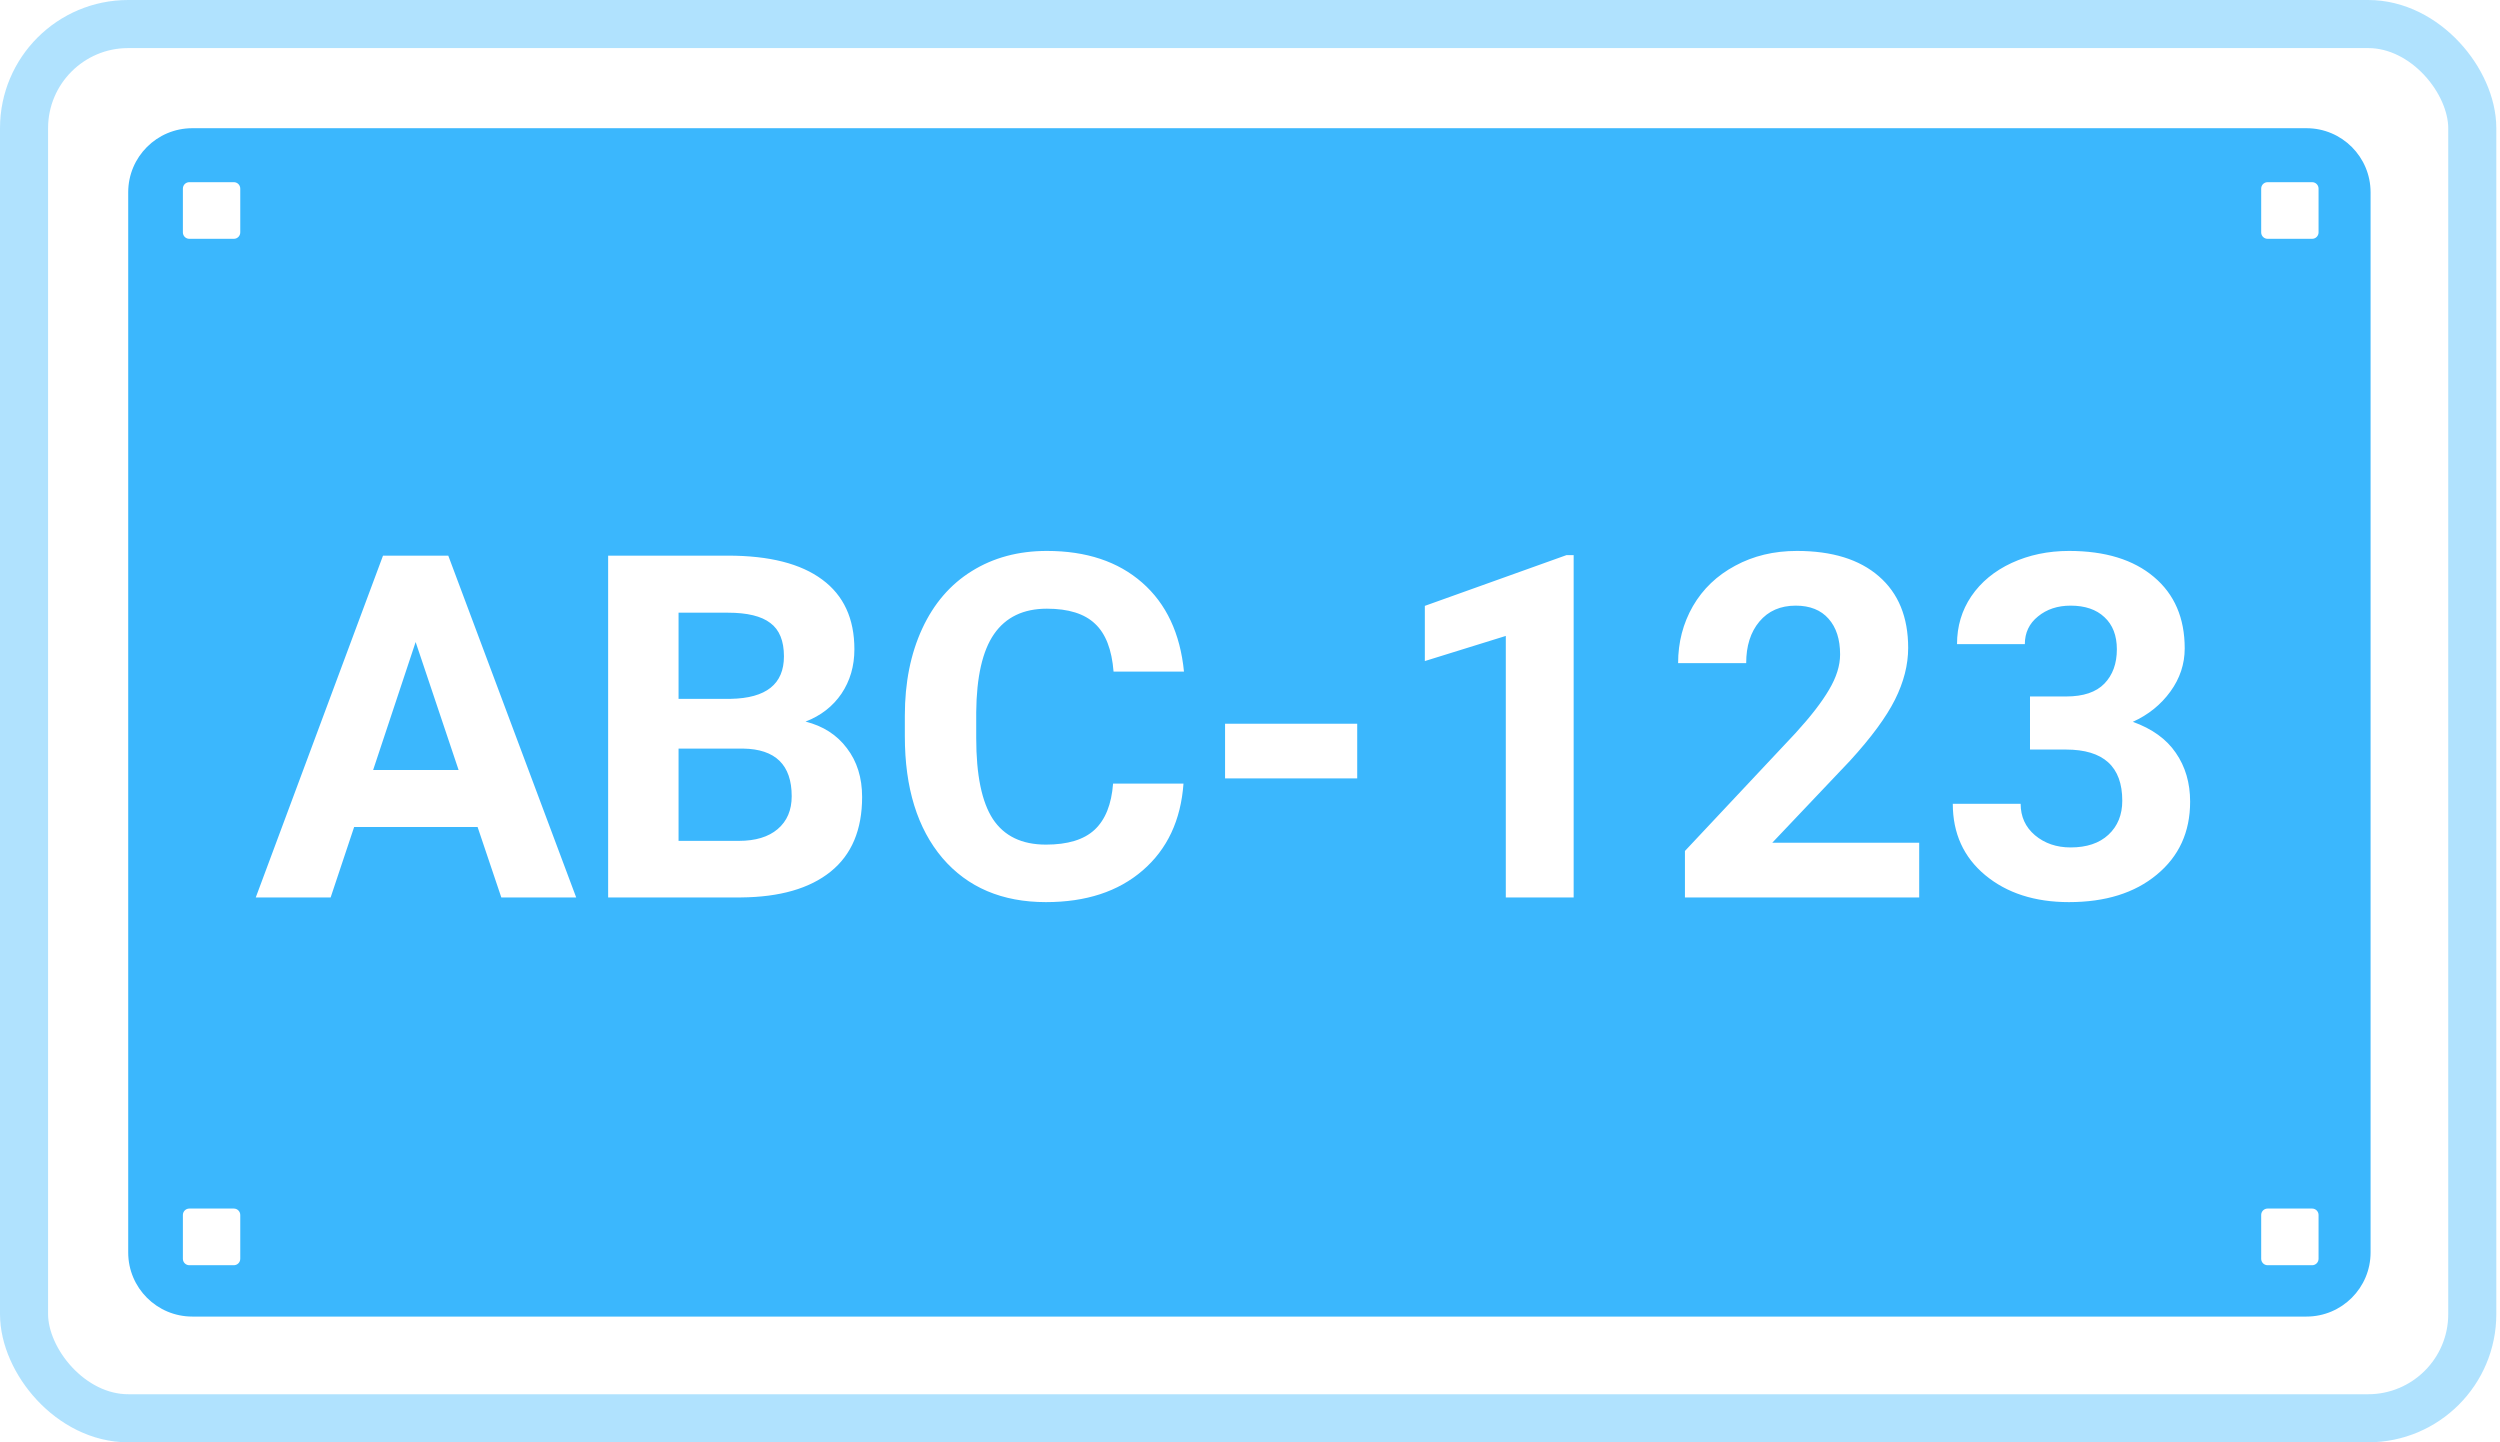<svg width="78" height="45" viewBox="0 0 78 45" fill="none" xmlns="http://www.w3.org/2000/svg">
<rect opacity="0.4" x="0.75" y="0.75" width="76.385" height="43.5" rx="3.25" stroke="#3BB7FD" stroke-width="1.5"/>
<path fill-rule="evenodd" clip-rule="evenodd" d="M6 4C4.895 4 4 4.895 4 6V39.077C4 40.181 4.895 41.077 6 41.077H71.962C73.066 41.077 73.962 40.181 73.962 39.077V6C73.962 4.895 73.066 4 71.962 4H6ZM5.906 5.684C5.796 5.684 5.706 5.773 5.706 5.884V7.251C5.706 7.362 5.796 7.451 5.906 7.451H7.296C7.407 7.451 7.496 7.362 7.496 7.251V5.884C7.496 5.773 7.407 5.684 7.296 5.684H5.906ZM70.549 5.884C70.549 5.773 70.638 5.684 70.749 5.684H72.139C72.249 5.684 72.339 5.773 72.339 5.884V7.251C72.339 7.362 72.249 7.451 72.139 7.451H70.749C70.638 7.451 70.549 7.362 70.549 7.251V5.884ZM5.906 37.707C5.796 37.707 5.706 37.797 5.706 37.907V39.275C5.706 39.385 5.796 39.475 5.906 39.475H7.296C7.407 39.475 7.496 39.385 7.496 39.275V37.907C7.496 37.797 7.407 37.707 7.296 37.707H5.906ZM70.549 37.907C70.549 37.797 70.638 37.707 70.749 37.707H72.139C72.249 37.707 72.339 37.797 72.339 37.907V39.275C72.339 39.385 72.249 39.475 72.139 39.475H70.749C70.638 39.475 70.549 39.385 70.549 39.275V37.907ZM11.049 25.803H14.901L15.641 28H17.977L13.986 17.336H11.95L7.98 28H10.316L11.049 25.803ZM14.308 24.023H11.642L12.968 20.031L14.308 24.023ZM18.974 17.336V28H23.119C24.33 27.99 25.263 27.722 25.917 27.194C26.571 26.667 26.898 25.891 26.898 24.865C26.898 24.265 26.74 23.757 26.422 23.342C26.11 22.927 25.68 22.651 25.133 22.514C25.612 22.329 25.985 22.038 26.254 21.643C26.523 21.242 26.657 20.781 26.657 20.258C26.657 19.301 26.322 18.576 25.653 18.083C24.984 17.585 24.003 17.336 22.709 17.336H18.974ZM21.171 26.235V23.356H23.185C24.196 23.371 24.701 23.867 24.701 24.843C24.701 25.278 24.555 25.62 24.262 25.869C23.974 26.113 23.571 26.235 23.053 26.235H21.171ZM22.797 21.804H21.171V19.116H22.709C23.314 19.116 23.756 19.223 24.035 19.438C24.318 19.648 24.459 19.995 24.459 20.478C24.459 21.342 23.905 21.784 22.797 21.804ZM35.651 27.158C36.417 26.498 36.842 25.595 36.925 24.448H34.728C34.679 25.097 34.486 25.578 34.149 25.891C33.817 26.198 33.312 26.352 32.633 26.352C31.881 26.352 31.33 26.086 30.978 25.554C30.631 25.021 30.458 24.179 30.458 23.027V22.221C30.468 21.118 30.653 20.305 31.015 19.782C31.381 19.255 31.93 18.991 32.663 18.991C33.336 18.991 33.837 19.148 34.164 19.46C34.496 19.768 34.689 20.266 34.743 20.954H36.94C36.823 19.763 36.388 18.837 35.636 18.178C34.884 17.519 33.893 17.189 32.663 17.189C31.774 17.189 30.993 17.399 30.319 17.819C29.65 18.234 29.135 18.832 28.773 19.614C28.412 20.395 28.231 21.298 28.231 22.324V22.976C28.231 24.582 28.622 25.847 29.403 26.77C30.189 27.688 31.266 28.146 32.633 28.146C33.883 28.146 34.889 27.817 35.651 27.158ZM38.222 24.287H42.345V22.58H38.222V24.287ZM46.981 28H49.098V17.321H48.871L44.455 18.903V20.625L46.981 19.841V28ZM52.57 28H59.879V26.294H55.294L57.719 23.737C58.383 23.01 58.852 22.373 59.125 21.826C59.398 21.279 59.535 20.742 59.535 20.214C59.535 19.252 59.23 18.508 58.62 17.98C58.014 17.453 57.162 17.189 56.063 17.189C55.346 17.189 54.704 17.343 54.137 17.651C53.571 17.954 53.131 18.373 52.819 18.911C52.511 19.448 52.357 20.041 52.357 20.69H54.481C54.481 20.153 54.618 19.721 54.892 19.394C55.17 19.062 55.548 18.896 56.027 18.896C56.471 18.896 56.813 19.033 57.052 19.306C57.291 19.575 57.411 19.946 57.411 20.419C57.411 20.766 57.296 21.132 57.067 21.518C56.842 21.904 56.493 22.355 56.02 22.873L52.57 26.55V28ZM64.464 21.73H63.336V23.386H64.457C65.629 23.386 66.215 23.918 66.215 24.982C66.215 25.422 66.071 25.776 65.783 26.044C65.499 26.308 65.106 26.44 64.603 26.44C64.164 26.44 63.793 26.313 63.49 26.059C63.192 25.805 63.044 25.478 63.044 25.078H60.927C60.927 26 61.264 26.743 61.938 27.304C62.616 27.866 63.488 28.146 64.552 28.146C65.69 28.146 66.603 27.861 67.291 27.29C67.985 26.718 68.332 25.959 68.332 25.012C68.332 24.426 68.183 23.918 67.885 23.488C67.592 23.059 67.145 22.736 66.544 22.521C67.028 22.302 67.418 21.987 67.716 21.577C68.014 21.166 68.163 20.717 68.163 20.229C68.163 19.282 67.843 18.54 67.204 18.002C66.564 17.46 65.68 17.189 64.552 17.189C63.903 17.189 63.307 17.314 62.765 17.563C62.228 17.812 61.808 18.159 61.505 18.603C61.208 19.043 61.059 19.541 61.059 20.097H63.175C63.175 19.741 63.312 19.453 63.585 19.233C63.859 19.008 64.198 18.896 64.603 18.896C65.053 18.896 65.404 19.016 65.658 19.255C65.917 19.494 66.046 19.829 66.046 20.258C66.046 20.703 65.917 21.059 65.658 21.328C65.399 21.596 65.001 21.73 64.464 21.73Z" fill="#3BB7FD"/>
</svg>

